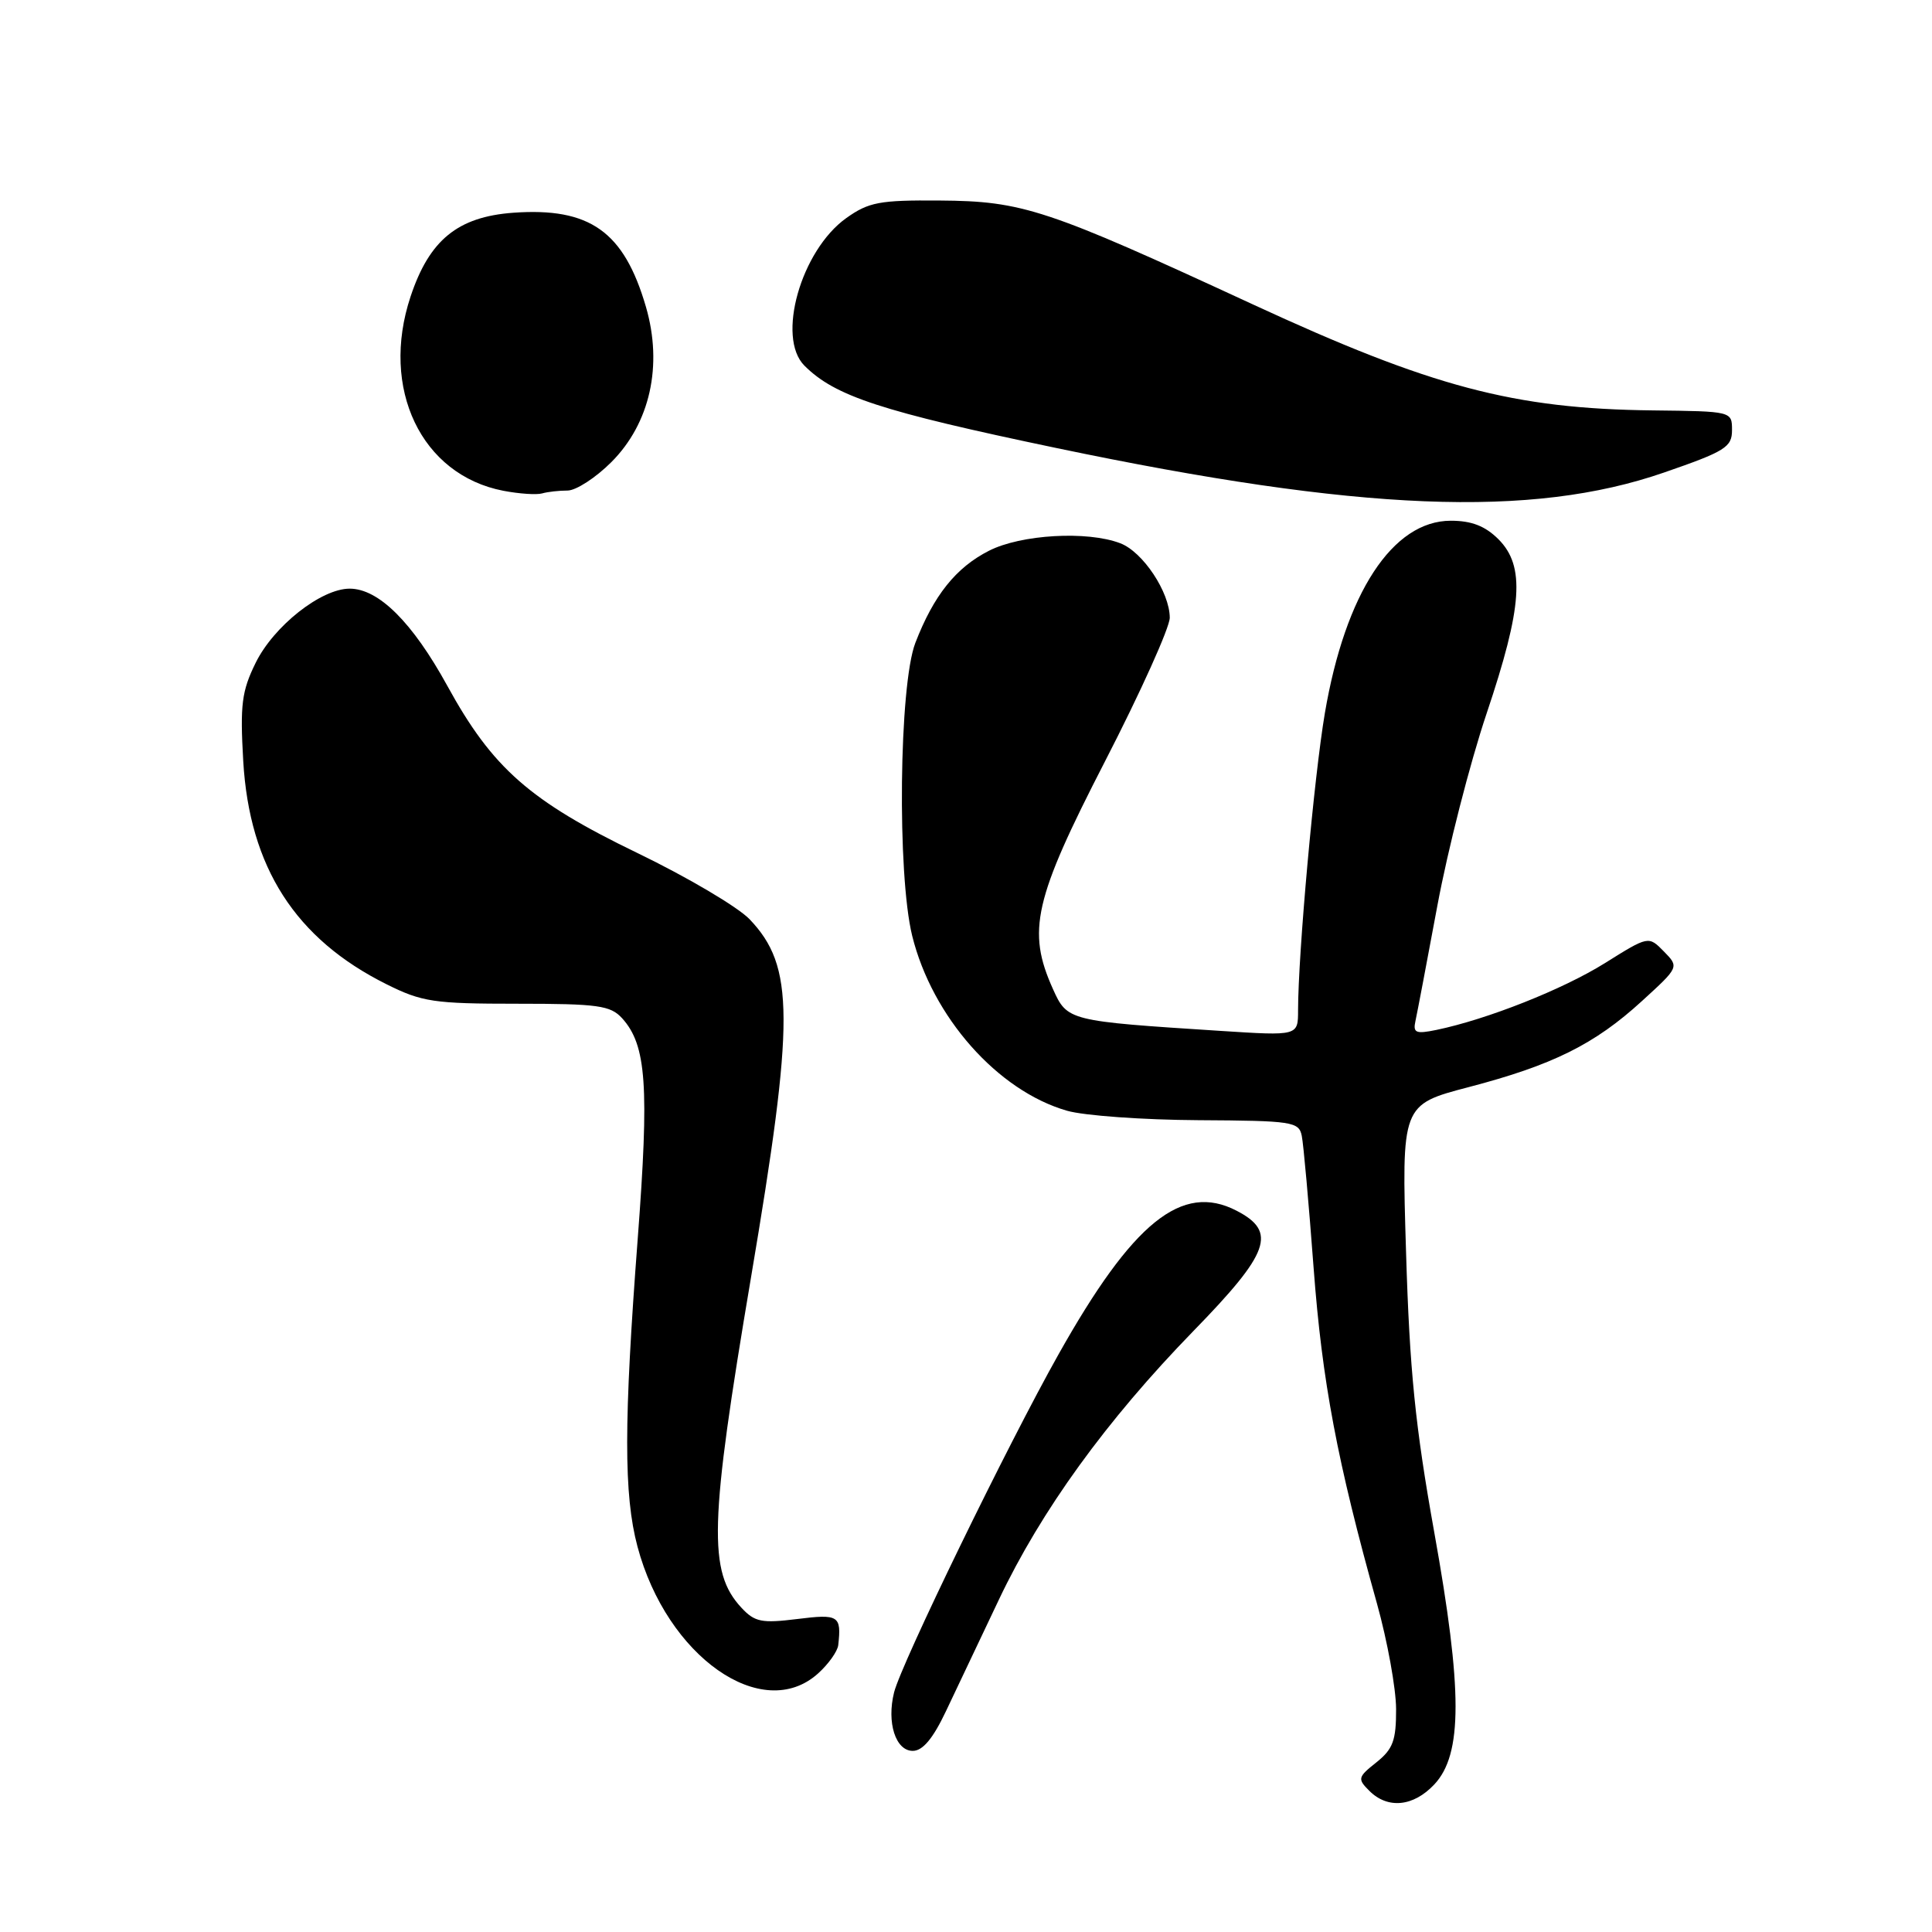 <?xml version="1.0" encoding="UTF-8" standalone="no"?>
<!DOCTYPE svg PUBLIC "-//W3C//DTD SVG 1.1//EN" "http://www.w3.org/Graphics/SVG/1.1/DTD/svg11.dtd" >
<svg xmlns="http://www.w3.org/2000/svg" xmlns:xlink="http://www.w3.org/1999/xlink" version="1.1" viewBox="0 0 256 256">
 <g >
 <path fill="currentColor"
d=" M 190.05 236.45 C 193.81 232.45 193.81 223.98 190.04 203.00 C 187.53 189.00 186.78 181.59 186.31 165.94 C 185.71 146.38 185.71 146.38 194.60 144.05 C 205.73 141.14 211.30 138.38 217.57 132.64 C 222.50 128.14 222.50 128.14 220.47 126.07 C 218.44 124.00 218.44 124.00 212.64 127.63 C 207.08 131.10 197.07 135.07 190.33 136.47 C 187.61 137.03 187.21 136.86 187.55 135.31 C 187.77 134.32 189.08 127.42 190.46 120.00 C 191.84 112.58 194.77 101.12 196.98 94.55 C 201.75 80.37 202.11 75.02 198.55 71.45 C 196.79 69.70 195.00 69.00 192.24 69.00 C 184.53 69.00 178.26 78.58 175.55 94.50 C 174.12 102.94 172.01 126.34 172.00 133.88 C 172.00 137.26 172.00 137.26 161.75 136.60 C 141.54 135.30 141.43 135.28 139.52 131.05 C 136.05 123.34 137.00 119.18 146.42 100.88 C 151.14 91.71 155.00 83.14 155.00 81.85 C 154.99 78.47 151.43 73.11 148.43 71.98 C 144.06 70.31 135.27 70.82 131.04 72.98 C 126.66 75.21 123.72 78.89 121.29 85.18 C 119.13 90.78 118.86 115.83 120.87 124.00 C 123.53 134.75 132.19 144.54 141.39 147.18 C 143.65 147.83 151.48 148.39 158.79 148.43 C 171.25 148.50 172.11 148.63 172.49 150.50 C 172.72 151.60 173.42 159.47 174.06 168.00 C 175.19 183.07 177.18 193.64 182.46 212.50 C 183.84 217.45 184.98 223.73 184.99 226.46 C 185.00 230.63 184.58 231.76 182.38 233.52 C 179.91 235.48 179.85 235.71 181.45 237.30 C 183.88 239.73 187.28 239.40 190.05 236.45 Z  M 125.34 226.75 C 126.71 223.86 129.86 217.22 132.34 212.00 C 137.94 200.18 146.60 188.22 158.12 176.38 C 168.26 165.98 169.25 163.21 163.84 160.42 C 156.61 156.68 150.11 161.92 140.27 179.44 C 133.53 191.41 119.43 220.41 118.47 224.25 C 117.47 228.25 118.67 232.00 120.95 232.00 C 122.26 232.00 123.62 230.38 125.34 226.75 Z  M 108.39 221.75 C 109.77 220.51 110.97 218.82 111.07 218.00 C 111.51 214.07 111.14 213.84 105.63 214.53 C 100.93 215.11 100.01 214.93 98.25 213.04 C 93.81 208.27 93.99 201.94 99.50 169.34 C 105.31 134.96 105.28 128.05 99.33 121.81 C 97.77 120.18 91.07 116.22 84.44 113.02 C 70.19 106.13 65.25 101.78 59.27 90.87 C 54.65 82.46 50.17 78.00 46.33 78.00 C 42.55 78.00 36.27 82.95 33.87 87.84 C 32.03 91.58 31.80 93.38 32.23 100.84 C 33.05 114.91 39.14 124.40 51.20 130.41 C 55.93 132.77 57.48 133.00 68.54 133.00 C 79.27 133.00 80.89 133.23 82.44 134.93 C 85.66 138.49 86.04 143.90 84.50 164.16 C 82.65 188.48 82.64 198.06 84.47 204.93 C 88.35 219.50 101.00 228.39 108.39 221.75 Z  M 220.50 62.61 C 228.60 59.81 229.50 59.25 229.50 57.00 C 229.50 54.50 229.50 54.50 219.00 54.38 C 200.58 54.17 189.71 51.29 166.00 40.33 C 138.62 27.67 135.55 26.65 124.50 26.57 C 116.54 26.51 115.11 26.78 112.13 28.90 C 106.13 33.19 102.86 44.72 106.59 48.45 C 110.65 52.51 116.77 54.51 140.00 59.37 C 180.16 67.77 202.94 68.69 220.50 62.61 Z  M 75.20 65.00 C 76.32 65.00 78.93 63.31 81.00 61.24 C 86.14 56.10 87.85 48.43 85.59 40.66 C 82.68 30.67 78.16 27.46 68.00 28.19 C 60.65 28.73 56.89 31.80 54.40 39.30 C 50.35 51.49 55.82 62.93 66.69 65.03 C 68.78 65.43 71.10 65.59 71.83 65.38 C 72.56 65.17 74.08 65.00 75.20 65.00 Z "/>
</g>
</svg>